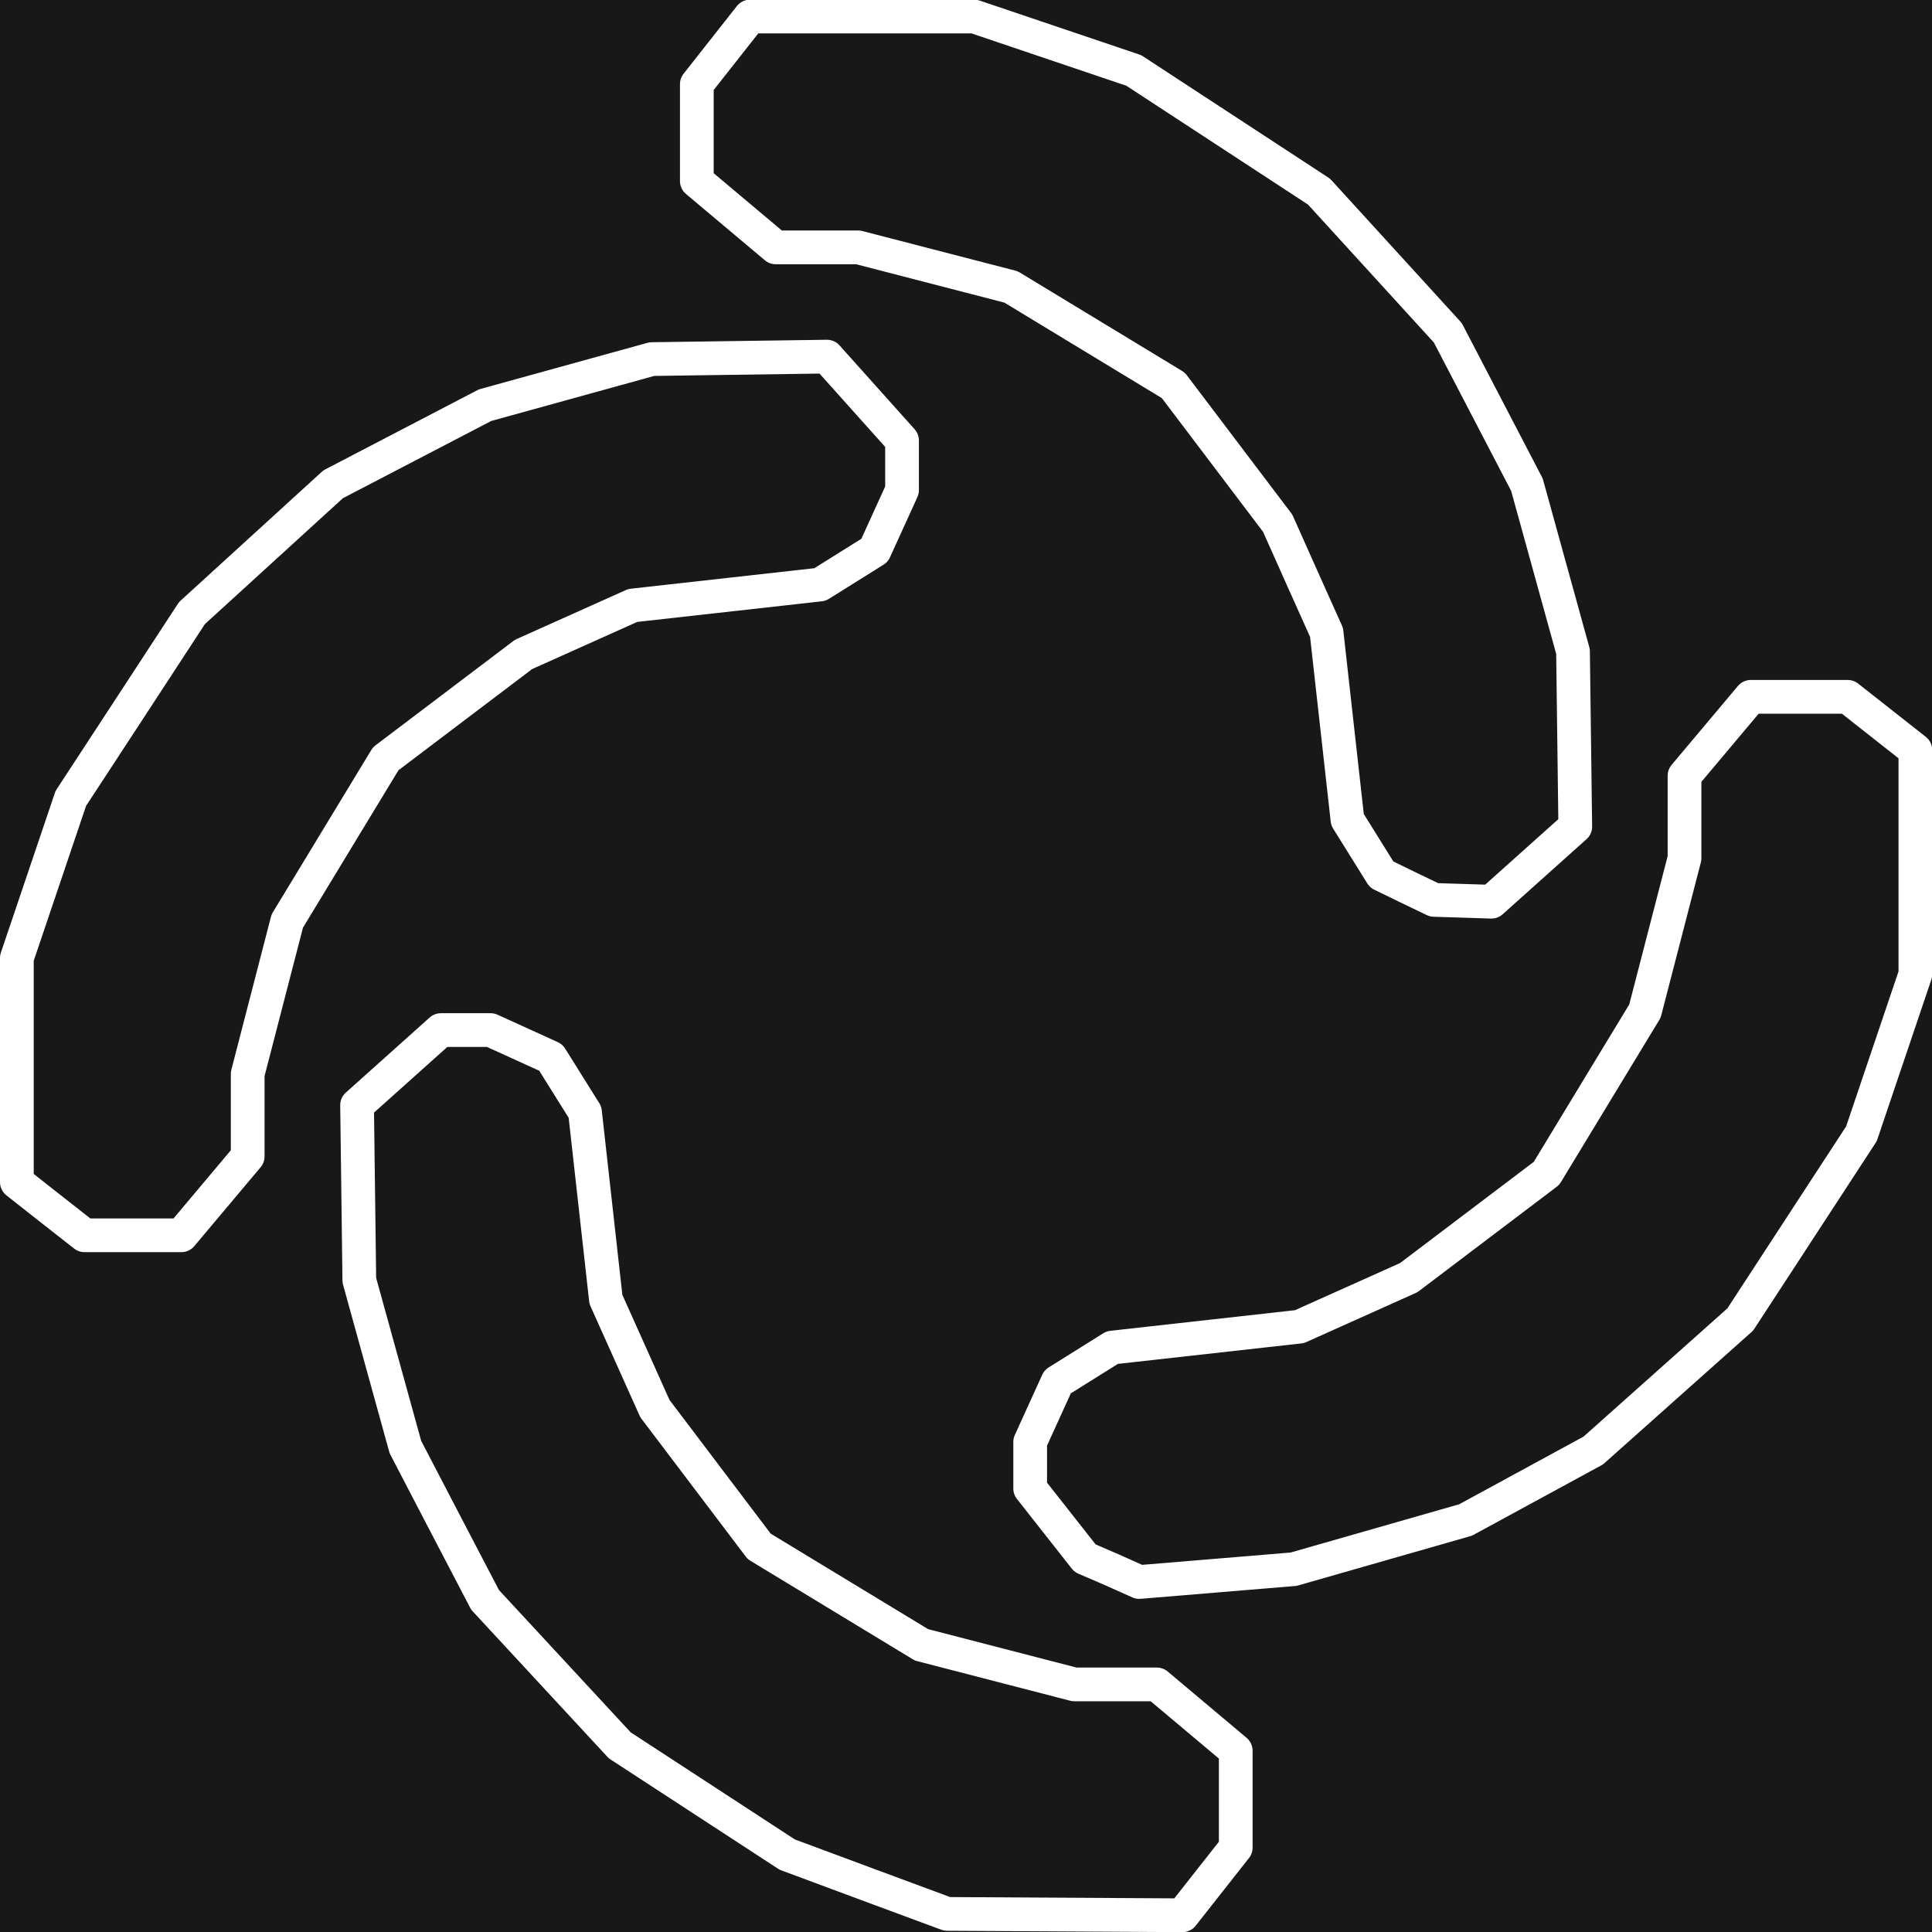 <?xml version="1.0" encoding="UTF-8" standalone="no"?>
<!-- Created with Inkscape (http://www.inkscape.org/) -->

<svg
   width="17.19mm"
   height="17.19mm"
   viewBox="0 0 17.19 17.19"
   version="1.1"
   id="svg1"
   xml:space="preserve"
   inkscape:version="1.3-dev (38535c2, 2022-11-14)"
   sodipodi:docname="BlenderCAM Icon.svg"
   xmlns:inkscape="http://www.inkscape.org/namespaces/inkscape"
   xmlns:sodipodi="http://sodipodi.sourceforge.net/DTD/sodipodi-0.dtd"
   xmlns="http://www.w3.org/2000/svg"
   xmlns:svg="http://www.w3.org/2000/svg"><sodipodi:namedview
     id="namedview1"
     pagecolor="#ffffff"
     bordercolor="#000000"
     borderopacity="0.25"
     inkscape:showpageshadow="2"
     inkscape:pageopacity="0.0"
     inkscape:pagecheckerboard="0"
     inkscape:deskcolor="#d1d1d1"
     inkscape:document-units="mm"
     inkscape:zoom="0.53668681"
     inkscape:cx="-2048.6809"
     inkscape:cy="966.1128"
     inkscape:window-width="2560"
     inkscape:window-height="1415"
     inkscape:window-x="1680"
     inkscape:window-y="0"
     inkscape:window-maximized="1"
     inkscape:current-layer="layer1"
     showgrid="false" /><defs
     id="defs1" /><g
     inkscape:label="Calque 1"
     inkscape:groupmode="layer"
     id="layer1"
     transform="translate(918.229,-168.57)"><rect
       style="fill:#181818;fill-opacity:1;stroke:none;stroke-width:0.4;stroke-linecap:round;stroke-linejoin:round;stroke-dasharray:none;stroke-dashoffset:0;stroke-opacity:1"
       id="rect56"
       width="508.717"
       height="286.609"
       x="-935.836"
       y="69.389"
       sodipodi:insensitive="true" /><path
       style="fill:none;fill-opacity:1;stroke:#ffffff;stroke-width:0.3;stroke-linecap:round;stroke-linejoin:round;stroke-dasharray:none;stroke-opacity:1"
       d="m -910.515,185.335 -0.71,-0.264 -0.745,-0.486 -0.745,-0.486 -0.599,-0.647 -0.599,-0.647 -0.355,-0.68 -0.354,-0.68 -0.205,-0.742 -0.205,-0.742 -0.01,-0.779 -0.01,-0.779 0.373,-0.334 0.373,-0.334 h 0.221 0.221 l 0.268,0.122 0.268,0.122 0.152,0.243 0.152,0.243 0.093,0.833 0.093,0.833 0.218,0.486 0.218,0.486 0.464,0.613 0.464,0.613 0.722,0.438 0.722,0.438 0.68,0.176 0.68,0.176 h 0.367 0.367 l 0.351,0.295 0.351,0.295 v 0.431 0.431 l -0.237,0.301 -0.237,0.301 -1.047,-0.006 -1.047,-0.006 z m 2.181,-2.797 -0.241,-0.104 -0.244,-0.31 -0.244,-0.31 v -0.207 -0.207 l 0.122,-0.268 0.122,-0.268 0.243,-0.152 0.243,-0.152 0.833,-0.093 0.833,-0.093 0.486,-0.218 0.486,-0.218 0.613,-0.464 0.613,-0.464 0.438,-0.722 0.438,-0.722 0.176,-0.68 0.176,-0.68 v -0.367 -0.367 l 0.295,-0.351 0.295,-0.351 h 0.431 0.431 l 0.301,0.237 0.301,0.237 v 0.997 0.997 l -0.24,0.71 -0.24,0.71 -0.539,0.826 -0.539,0.826 -0.654,0.583 -0.654,0.583 -0.568,0.309 -0.568,0.309 -0.765,0.219 -0.765,0.219 -0.687,0.057 -0.687,0.057 z m -9.444,-3.213 -0.301,-0.237 v -0.997 -0.997 l 0.24,-0.71 0.24,-0.71 0.539,-0.824 0.539,-0.825 0.628,-0.573 0.628,-0.573 0.676,-0.352 0.676,-0.352 0.742,-0.205 0.742,-0.205 0.779,-0.011 0.779,-0.011 0.334,0.373 0.334,0.373 v 0.221 0.221 l -0.122,0.268 -0.122,0.268 -0.243,0.152 -0.243,0.152 -0.833,0.093 -0.833,0.093 -0.486,0.218 -0.486,0.218 -0.613,0.464 -0.613,0.464 -0.438,0.722 -0.438,0.722 -0.176,0.68 -0.176,0.68 v 0.367 0.367 l -0.295,0.351 -0.295,0.351 h -0.431 -0.431 z m 12.076,-2.86 -0.234,-0.114 -0.152,-0.244 -0.152,-0.244 -0.093,-0.833 -0.093,-0.833 -0.218,-0.486 -0.217,-0.486 -0.464,-0.613 -0.464,-0.613 -0.722,-0.438 -0.722,-0.438 -0.68,-0.176 -0.68,-0.176 h -0.367 -0.367 l -0.351,-0.295 -0.351,-0.295 v -0.431 -0.431 l 0.237,-0.301 0.237,-0.301 h 0.997 0.997 l 0.71,0.24 0.71,0.24 0.824,0.539 0.824,0.539 0.573,0.628 0.573,0.628 0.352,0.676 0.352,0.676 0.205,0.742 0.205,0.742 0.01,0.779 0.01,0.779 -0.373,0.334 -0.373,0.334 -0.255,-0.008 -0.255,-0.008 z"
       id="path89" /></g></svg>
